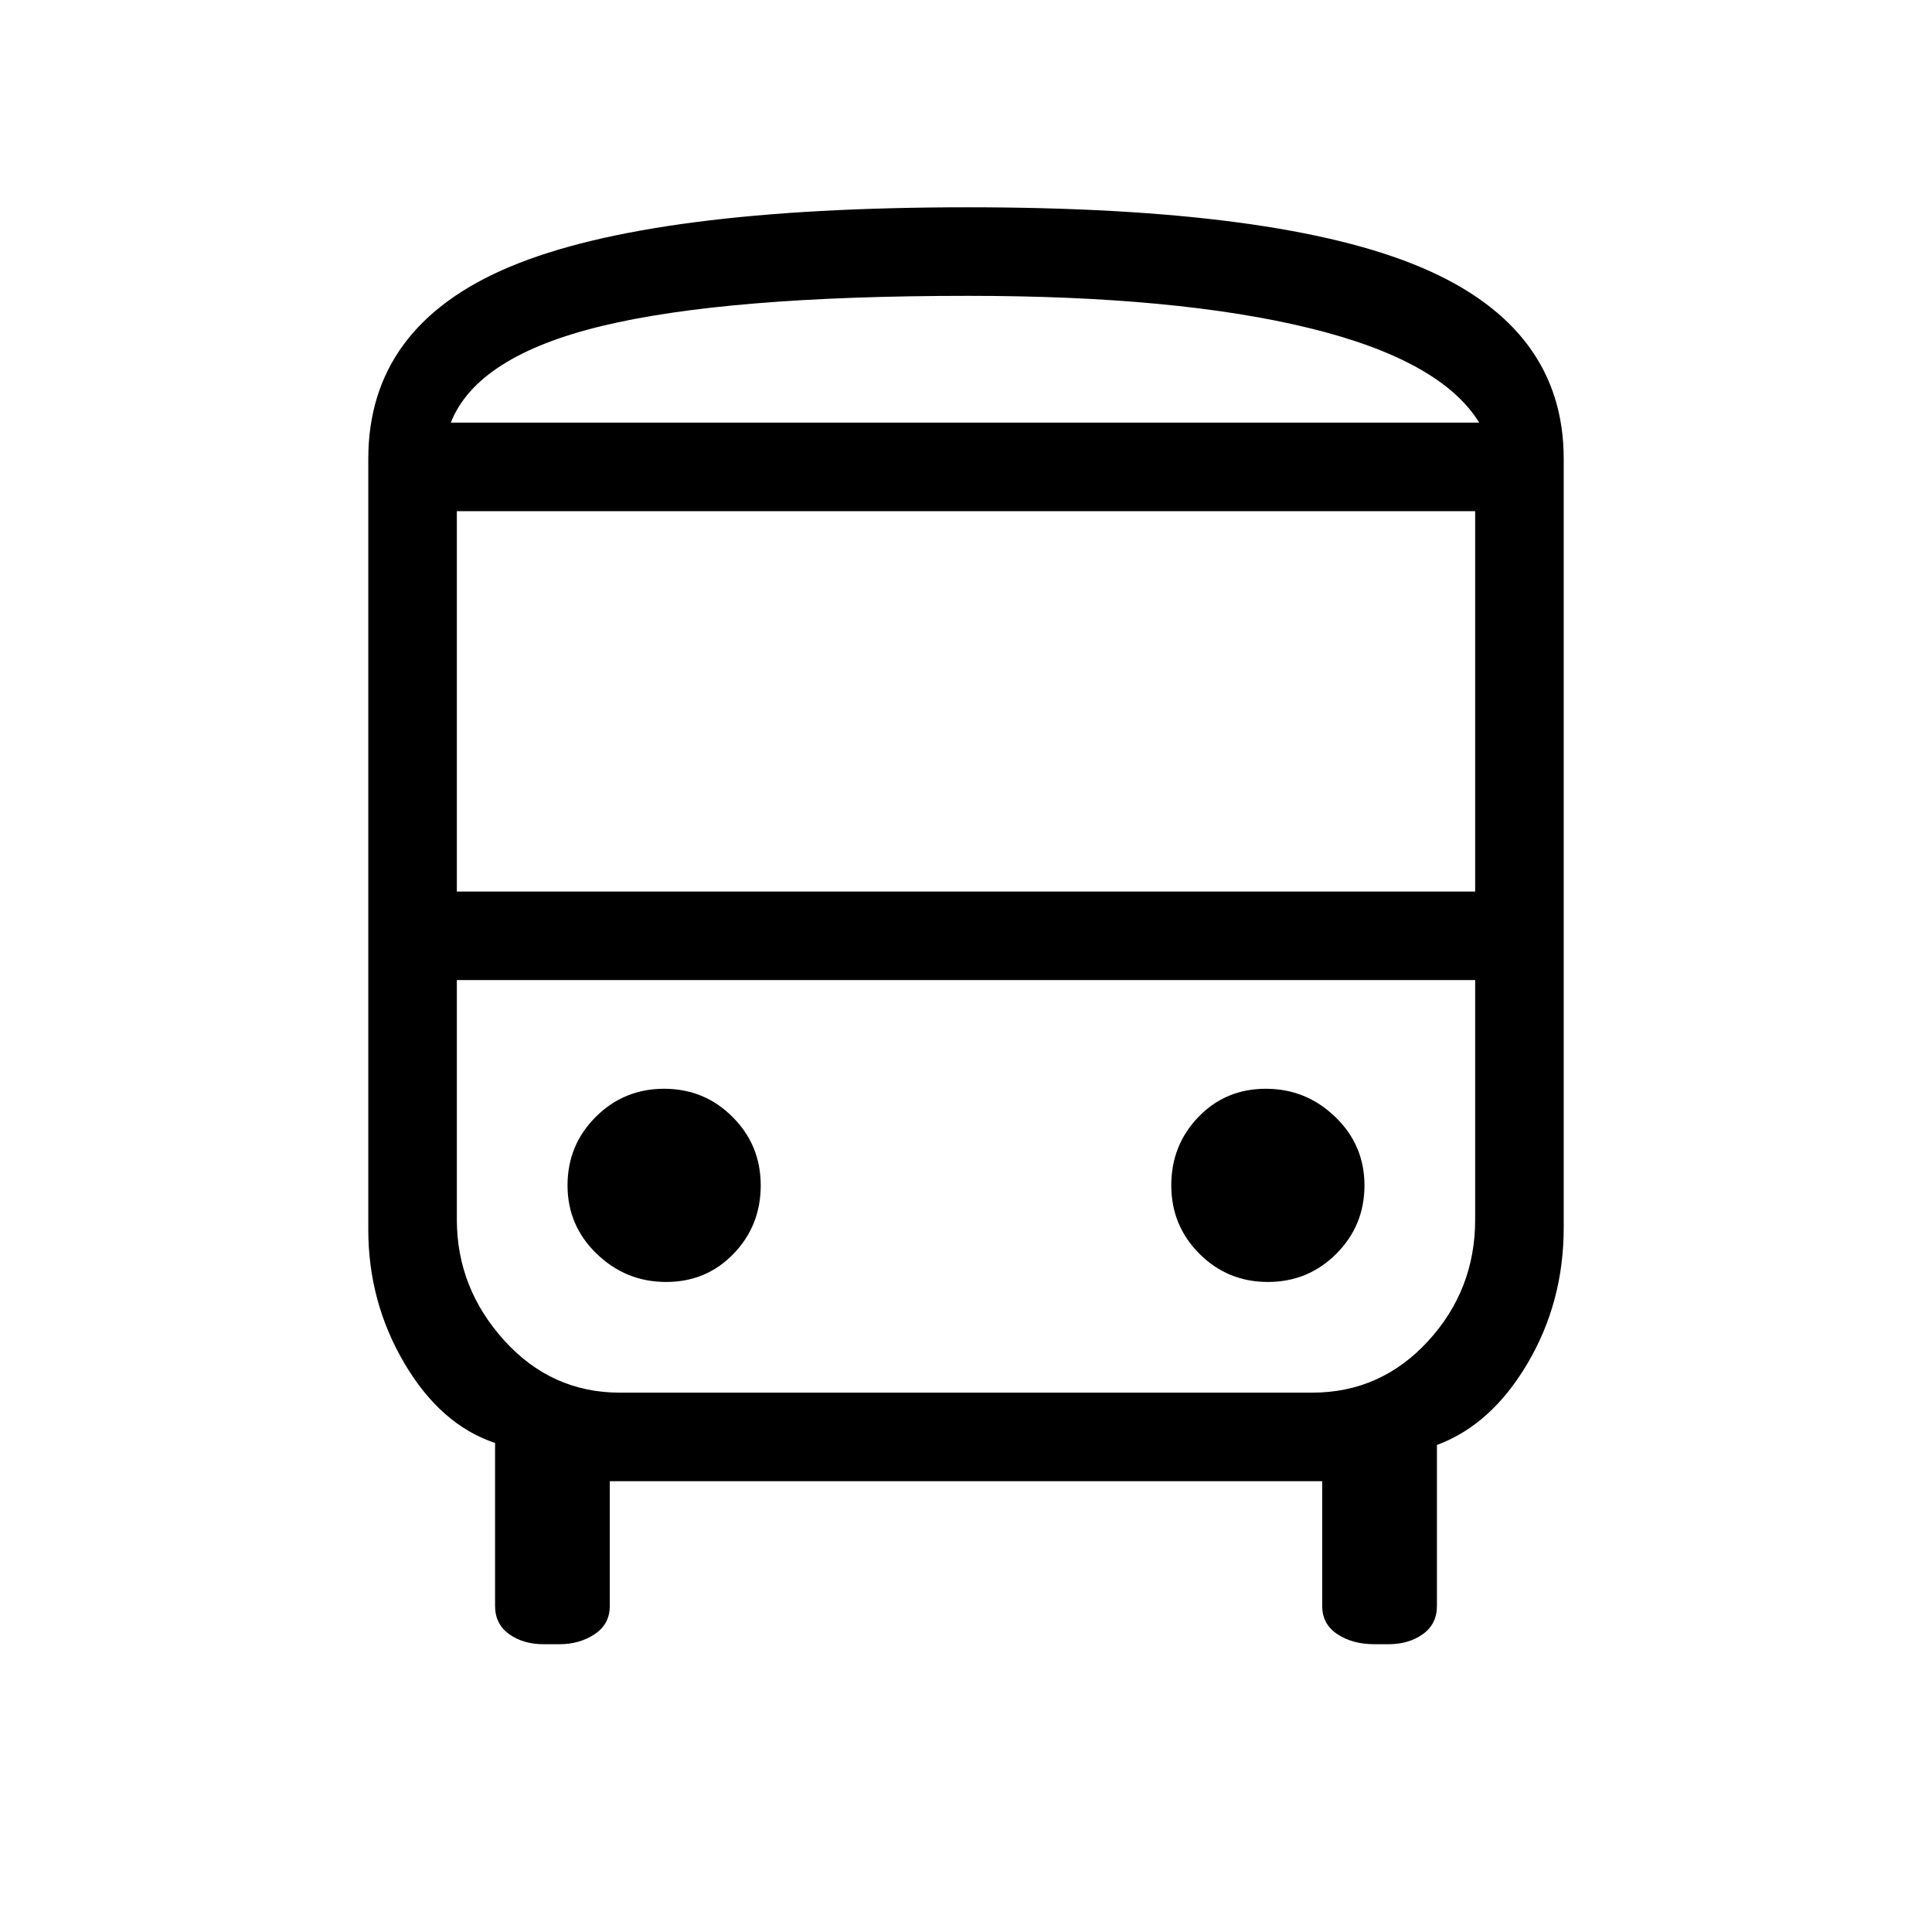 <svg xmlns="http://www.w3.org/2000/svg" height="48" width="48"><path d="M13.5 40.85Q13 40.85 12.65 40.6Q12.3 40.35 12.3 39.9V35.85Q10.95 35.4 10.05 33.875Q9.15 32.35 9.15 30.55V11.4Q9.15 8.1 12.675 6.625Q16.2 5.15 24.05 5.15Q31.8 5.15 35.325 6.65Q38.85 8.15 38.85 11.4V30.5Q38.85 32.35 37.95 33.875Q37.05 35.4 35.7 35.9V39.9Q35.7 40.35 35.35 40.6Q35 40.85 34.5 40.85H34.15Q33.6 40.85 33.225 40.6Q32.85 40.35 32.85 39.9V36.8H15.15V39.9Q15.15 40.35 14.775 40.6Q14.4 40.85 13.9 40.85ZM24.05 10.5Q29.25 10.5 32.525 10.5Q35.8 10.5 36.75 10.5H11.2Q11.85 10.5 14.95 10.5Q18.05 10.5 24.05 10.5ZM32.6 24.35H15.4Q13.7 24.35 12.525 24.35Q11.35 24.35 11.35 24.35H36.65Q36.65 24.35 35.475 24.35Q34.3 24.35 32.6 24.35ZM11.35 22.15H36.65V12.7H11.35ZM16.55 31.85Q17.55 31.85 18.225 31.15Q18.9 30.45 18.9 29.45Q18.9 28.45 18.2 27.75Q17.5 27.05 16.5 27.05Q15.5 27.05 14.8 27.75Q14.1 28.45 14.1 29.45Q14.1 30.45 14.825 31.15Q15.55 31.85 16.55 31.85ZM31.5 31.85Q32.5 31.85 33.2 31.15Q33.9 30.45 33.9 29.45Q33.9 28.45 33.175 27.75Q32.45 27.05 31.45 27.05Q30.45 27.05 29.775 27.75Q29.1 28.45 29.1 29.45Q29.1 30.45 29.8 31.15Q30.5 31.85 31.5 31.85ZM11.2 10.5H36.75Q35.8 8.95 32.525 8.15Q29.25 7.35 24.05 7.35Q18.05 7.35 14.95 8.1Q11.85 8.85 11.2 10.5ZM15.4 34.6H32.6Q34.3 34.6 35.475 33.325Q36.65 32.05 36.65 30.3V24.35H11.35V30.3Q11.35 32 12.525 33.3Q13.7 34.6 15.4 34.6Z"/></svg>
